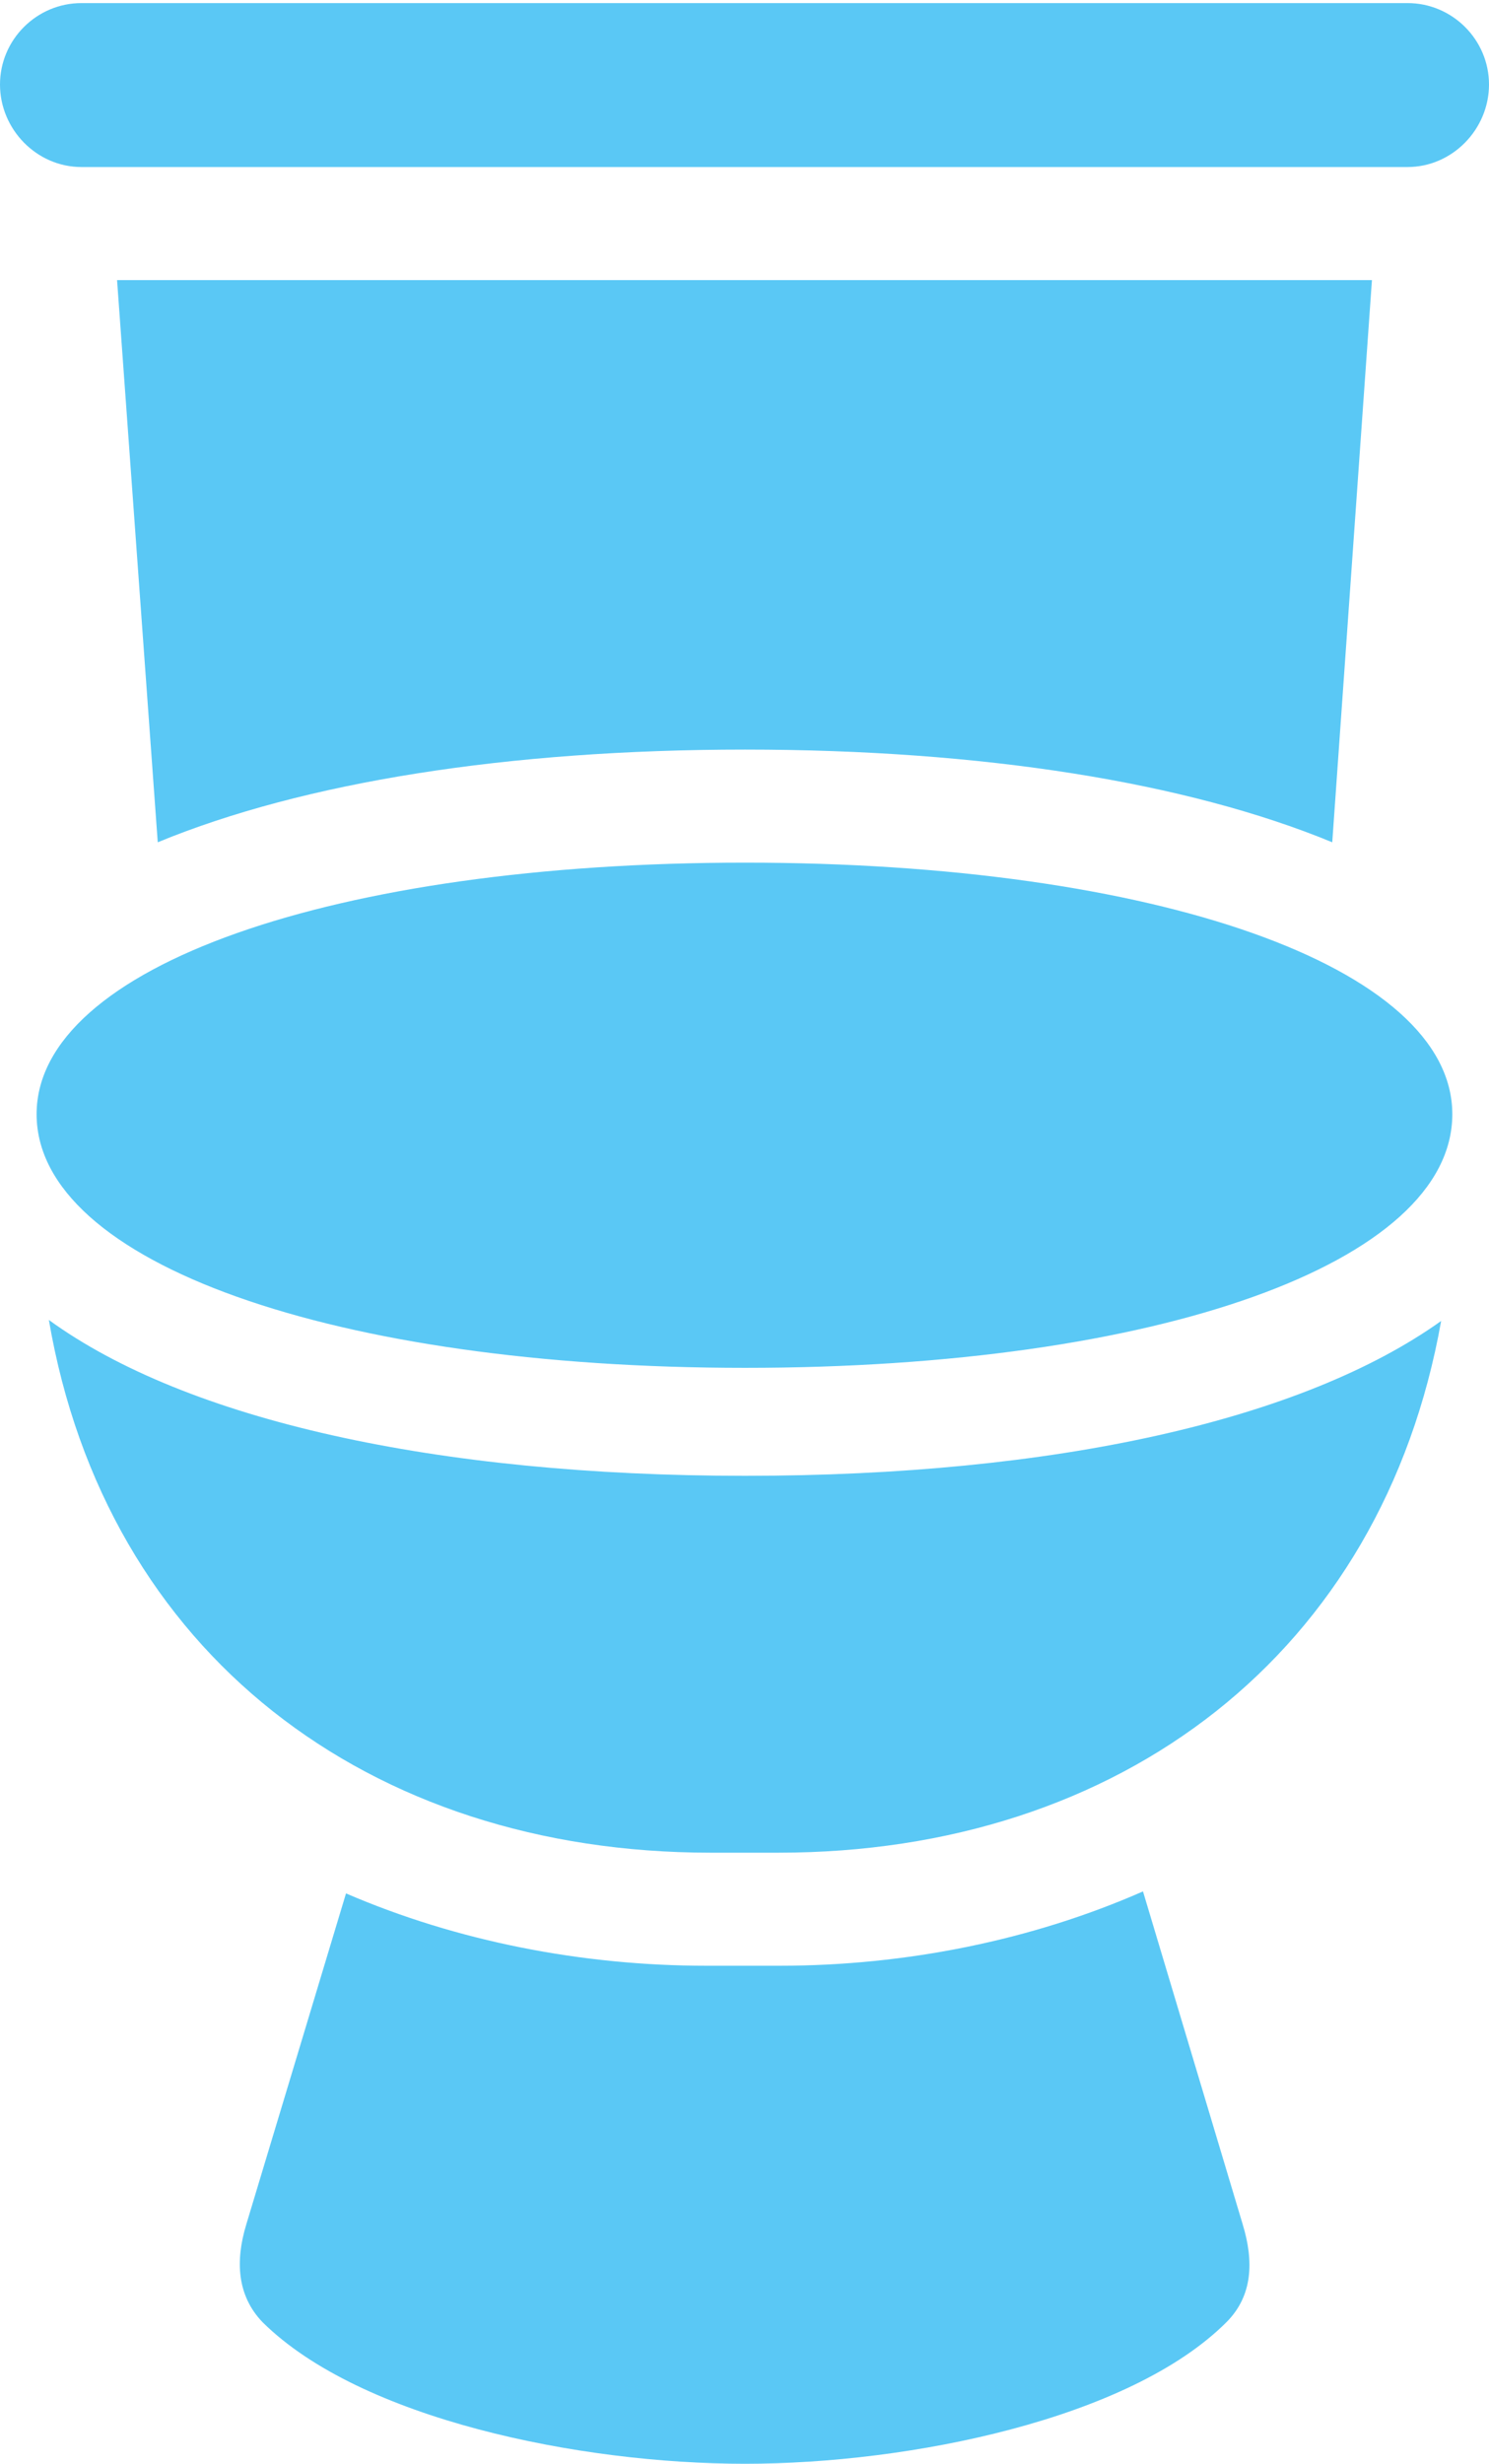 <?xml version="1.0" encoding="UTF-8"?>
<!--Generator: Apple Native CoreSVG 175.5-->
<!DOCTYPE svg
PUBLIC "-//W3C//DTD SVG 1.1//EN"
       "http://www.w3.org/Graphics/SVG/1.1/DTD/svg11.dtd">
<svg version="1.1" xmlns="http://www.w3.org/2000/svg" xmlns:xlink="http://www.w3.org/1999/xlink" width="17.859" height="29.529">
 <g>
  <rect height="29.529" opacity="0" width="17.859" x="0" y="0"/>
  <path d="M0.977 2.002L16.882 2.002C17.419 2.002 17.859 1.55 17.859 1.013C17.859 0.476 17.419 0.037 16.882 0.037L0.977 0.037C0.439 0.037 0 0.476 0 1.013C0 1.55 0.439 2.002 0.977 2.002ZM8.936 16.394C13.879 16.394 17.419 15.137 17.419 13.354C17.419 11.585 13.855 10.339 8.936 10.339C4.016 10.339 0.439 11.585 0.439 13.354C0.439 15.137 4.016 16.394 8.936 16.394ZM8.521 22.205L9.338 22.205C13.44 22.205 16.577 19.812 17.285 15.832C15.625 17.017 12.659 17.688 8.936 17.688C5.225 17.688 2.234 17.017 0.586 15.82C1.27 19.812 4.419 22.205 8.521 22.205ZM8.936 29.529C10.913 29.529 13.55 28.992 14.71 27.832C15.027 27.515 15.039 27.1 14.905 26.66L13.709 22.669C12.378 23.254 10.864 23.56 9.351 23.56L8.472 23.56C6.982 23.56 5.481 23.267 4.15 22.693L2.954 26.66C2.82 27.1 2.844 27.515 3.149 27.832C4.321 28.992 6.946 29.529 8.936 29.529ZM15.979 10.095L16.455 3.357L1.404 3.357L1.892 10.095C3.638 9.375 6.091 8.984 8.936 8.984C11.78 8.984 14.233 9.375 15.979 10.095Z" fill="#5ac8f5"/>
 </g>
</svg>
